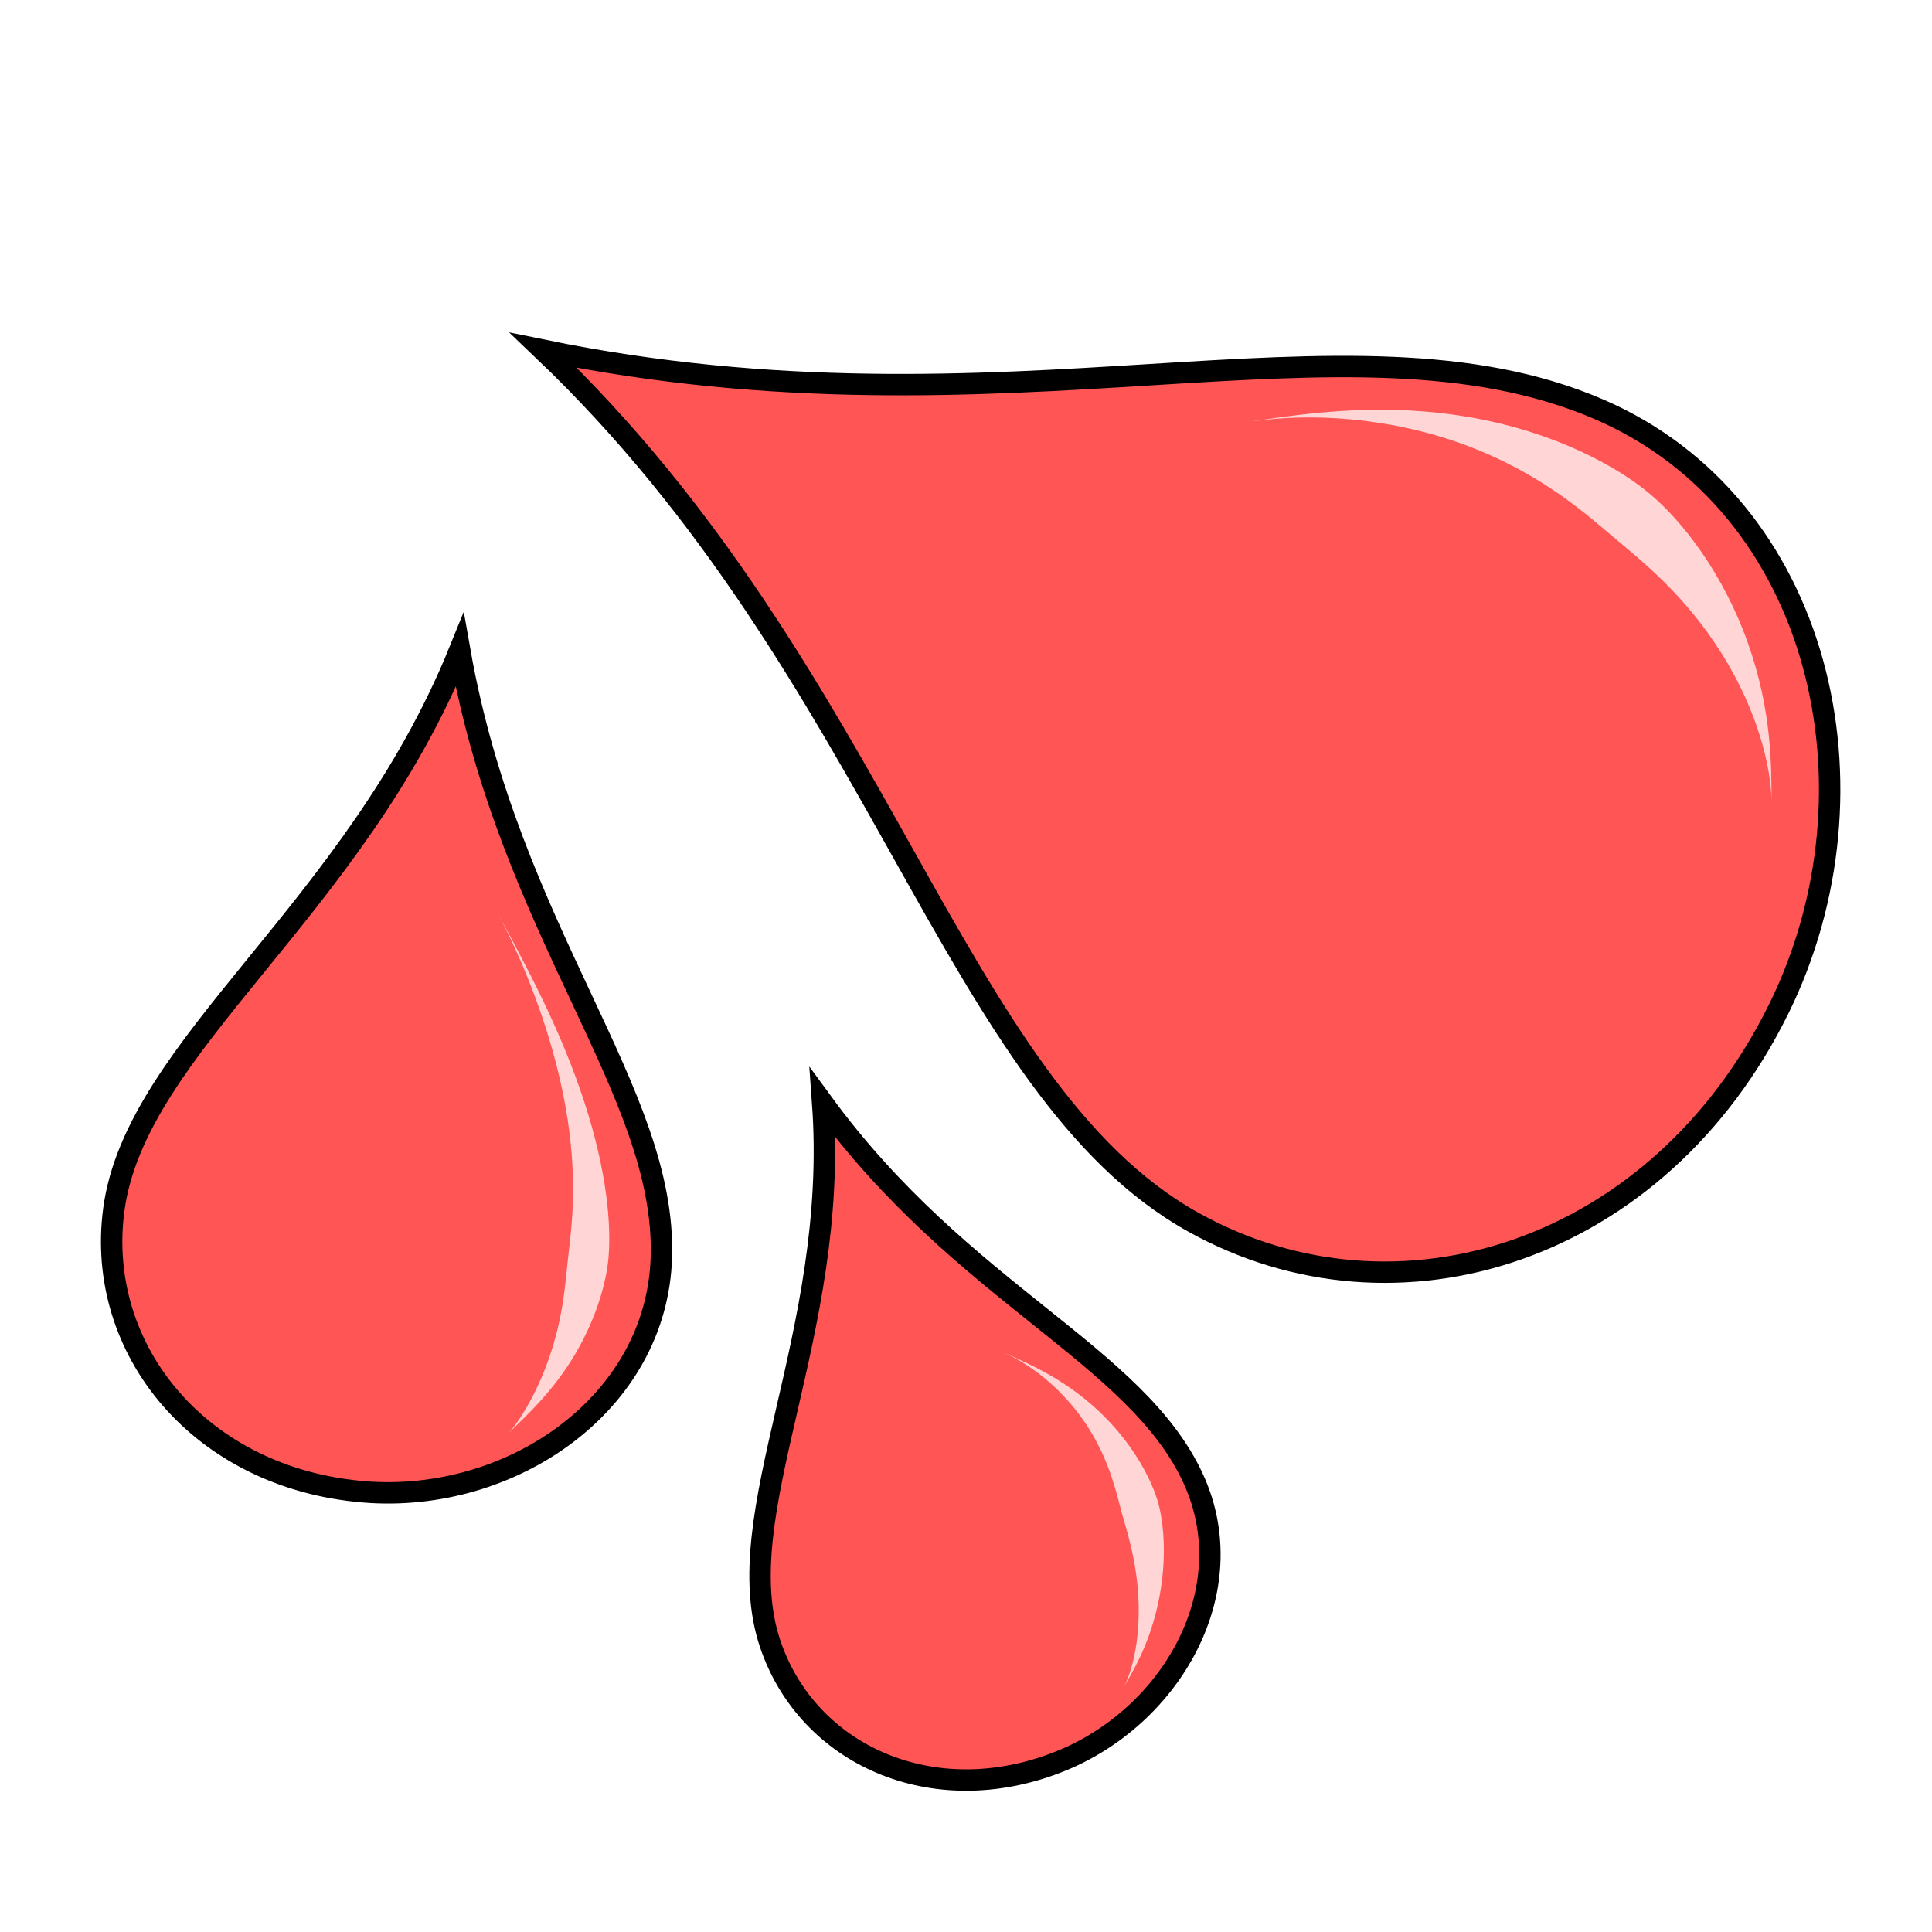 <svg version="1.1" viewBox="0 0 64 64" xmlns="http://www.w3.org/2000/svg">
 <g fill="#f55" fill-rule="evenodd" stroke="#000" stroke-width=".709">
  <path d="m58.932 33.403c-3.978 8.094-12.661 10.842-19.406 7.081-7.948-4.431-10.34-18.221-21.525-28.879 15.368 3.15 26.581-1.644 34.943 1.943 7.409 3.177 9.54 12.629 5.989 19.854z"/>
  <path d="m12.07 49.42c-5.439-0.438-8.917-4.711-8.301-9.343 0.725-5.457 7.95-9.871 11.459-18.534 1.647 9.347 6.839 14.589 6.681 20.092-0.139 4.875-4.983 8.177-9.838 7.786z"/>
  <path d="m35.079 58.361c-4.193 1.659-8.331-0.241-9.564-3.901-1.453-4.311 2.295-10.22 1.737-17.925 4.631 6.331 10.393 8.325 12.283 12.463 1.675 3.666-0.713 7.881-4.455 9.363z"/>
 </g>
 <g transform="matrix(1.772 0 0 1.772 -24.808 -27.129)" fill="#ffd5d5">
  <path d="m37.424 23.186c1.037-0.152 2.528-0.093 3.978 0.447 1.418 0.529 2.258 1.295 2.764 1.721 1.7e-5 1.5e-5 5e-3 0.004 0.005 0.004 0.545 0.458 1.336 1.083 2.024 2.184 0.667 1.067 0.916 2.114 0.924 2.762-0.008-0.662 0.014-1.694-0.449-2.99-0.458-1.283-1.212-2.253-1.819-2.765-0.002-0.002-0.004-0.003-0.006-0.005-0.583-0.49-1.729-1.139-3.305-1.423-1.65-0.297-3.054-0.093-4.117 0.063z"/>
  <path d="m32.785 40.605c0.514 0.23 1.136 0.713 1.576 1.419 0.402 0.645 0.519 1.237 0.611 1.571 0.009 0.032 0.019 0.067 0.03 0.104 0.124 0.427 0.275 0.962 0.285 1.659 0.009 0.696-0.137 1.236-0.285 1.503 0.156-0.279 0.441-0.718 0.622-1.464 0.171-0.704 0.163-1.383 0.058-1.869-0.009-0.044-0.02-0.085-0.03-0.122-0.107-0.387-0.422-1.029-1.004-1.612-0.655-0.656-1.336-0.954-1.862-1.19z"/>
  <path d="m23.293 32.36c0.499 0.929 1.037 2.28 1.278 3.632 0.236 1.323 0.12 2.209 0.061 2.727-0.003 0.027-6e-3 0.052-0.009 0.077-0.059 0.544-0.093 1.134-0.359 1.902-0.236 0.681-0.568 1.202-0.768 1.418 0.198-0.213 0.674-0.609 1.104-1.25 0.457-0.681 0.709-1.425 0.77-1.99 0.003-0.027 0.006-0.056 8e-3 -0.086 0.046-0.586-0.028-1.575-0.457-2.886-0.457-1.396-1.104-2.569-1.628-3.544z"/>
 </g>
</svg>
